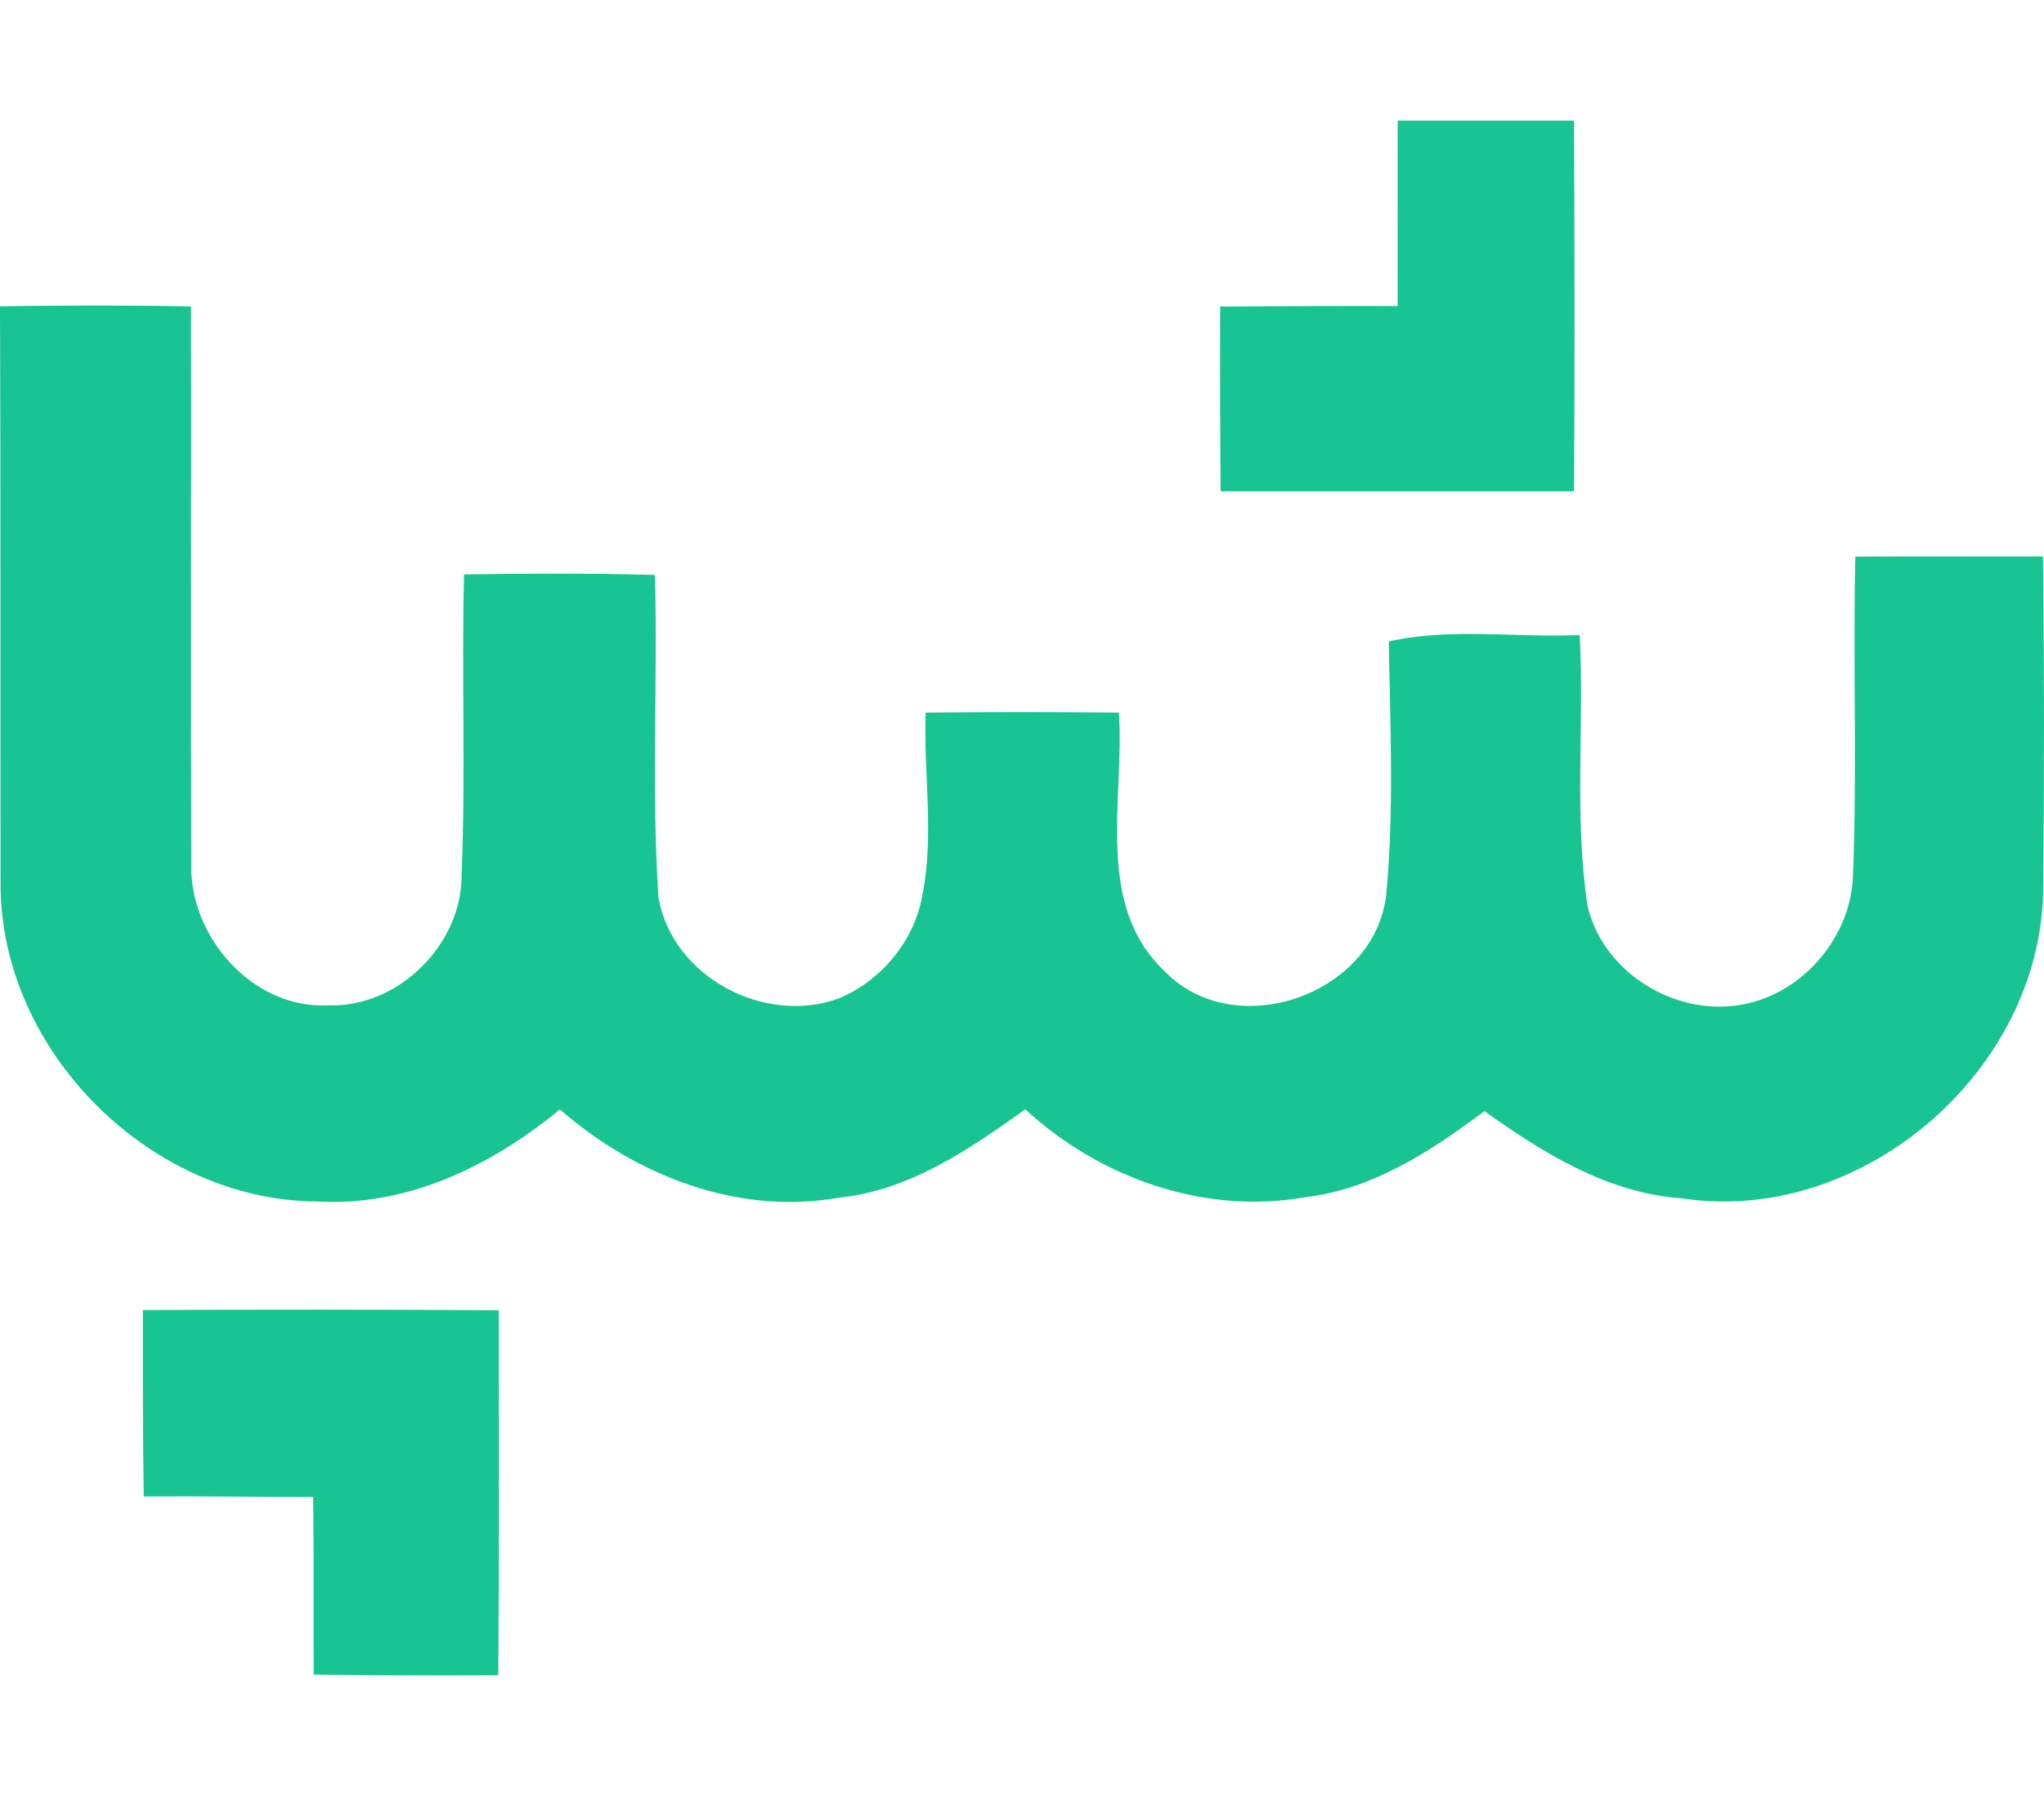 <svg width="33" height="29" viewBox="0 0 33 29" fill="none" xmlns="http://www.w3.org/2000/svg">
<path d="M22.565 1.947H25.412C25.421 3.942 25.427 5.937 25.412 7.932C23.51 7.932 21.609 7.934 19.707 7.932C19.698 6.939 19.696 5.943 19.7 4.95C20.652 4.944 21.609 4.939 22.565 4.942C22.565 3.942 22.563 2.945 22.565 1.947Z" fill="#18C492"/>
<path d="M0 4.946C1.026 4.93 2.057 4.928 3.084 4.948C3.088 7.944 3.077 10.941 3.088 13.938C3.051 15.126 4.082 16.29 5.284 16.233C6.415 16.283 7.468 15.259 7.453 14.108C7.519 12.499 7.451 10.886 7.492 9.275C8.519 9.26 9.545 9.255 10.574 9.284C10.62 11.02 10.515 12.758 10.631 14.494C10.859 15.79 12.37 16.568 13.563 16.114C14.226 15.827 14.752 15.205 14.886 14.483C15.09 13.499 14.908 12.497 14.945 11.507C15.985 11.496 17.025 11.496 18.064 11.507C18.159 12.892 17.661 14.6 18.797 15.676C19.918 16.853 22.179 16.077 22.378 14.464C22.51 13.098 22.444 11.723 22.422 10.358C23.431 10.13 24.477 10.303 25.504 10.253C25.579 11.71 25.412 13.179 25.631 14.63C25.903 15.788 27.217 16.509 28.336 16.171C29.215 15.915 29.895 15.051 29.917 14.122C29.983 12.412 29.915 10.698 29.954 8.988C30.963 8.983 31.974 8.986 32.983 8.986C33.005 10.812 33.005 12.64 32.985 14.466C32.88 17.377 30.005 19.784 27.158 19.35C25.96 19.269 24.916 18.62 23.966 17.942C23.105 18.585 22.168 19.203 21.08 19.33C19.453 19.622 17.759 19.025 16.553 17.912C15.643 18.565 14.675 19.227 13.533 19.341C11.905 19.626 10.265 18.982 9.039 17.914C7.935 18.826 6.567 19.49 5.115 19.4C2.446 19.387 0.007 16.989 0.009 14.273C0.004 11.165 0.013 8.054 0 4.946Z" fill="#18C492"/>
<path d="M2.307 21.154C4.222 21.145 6.137 21.145 8.052 21.157C8.052 23.121 8.06 25.085 8.045 27.049C7.052 27.058 6.058 27.051 5.064 27.04C5.06 26.084 5.069 25.126 5.056 24.171C4.145 24.173 3.233 24.157 2.321 24.164C2.305 23.16 2.305 22.156 2.307 21.154Z" fill="#18C492"/>
</svg>
